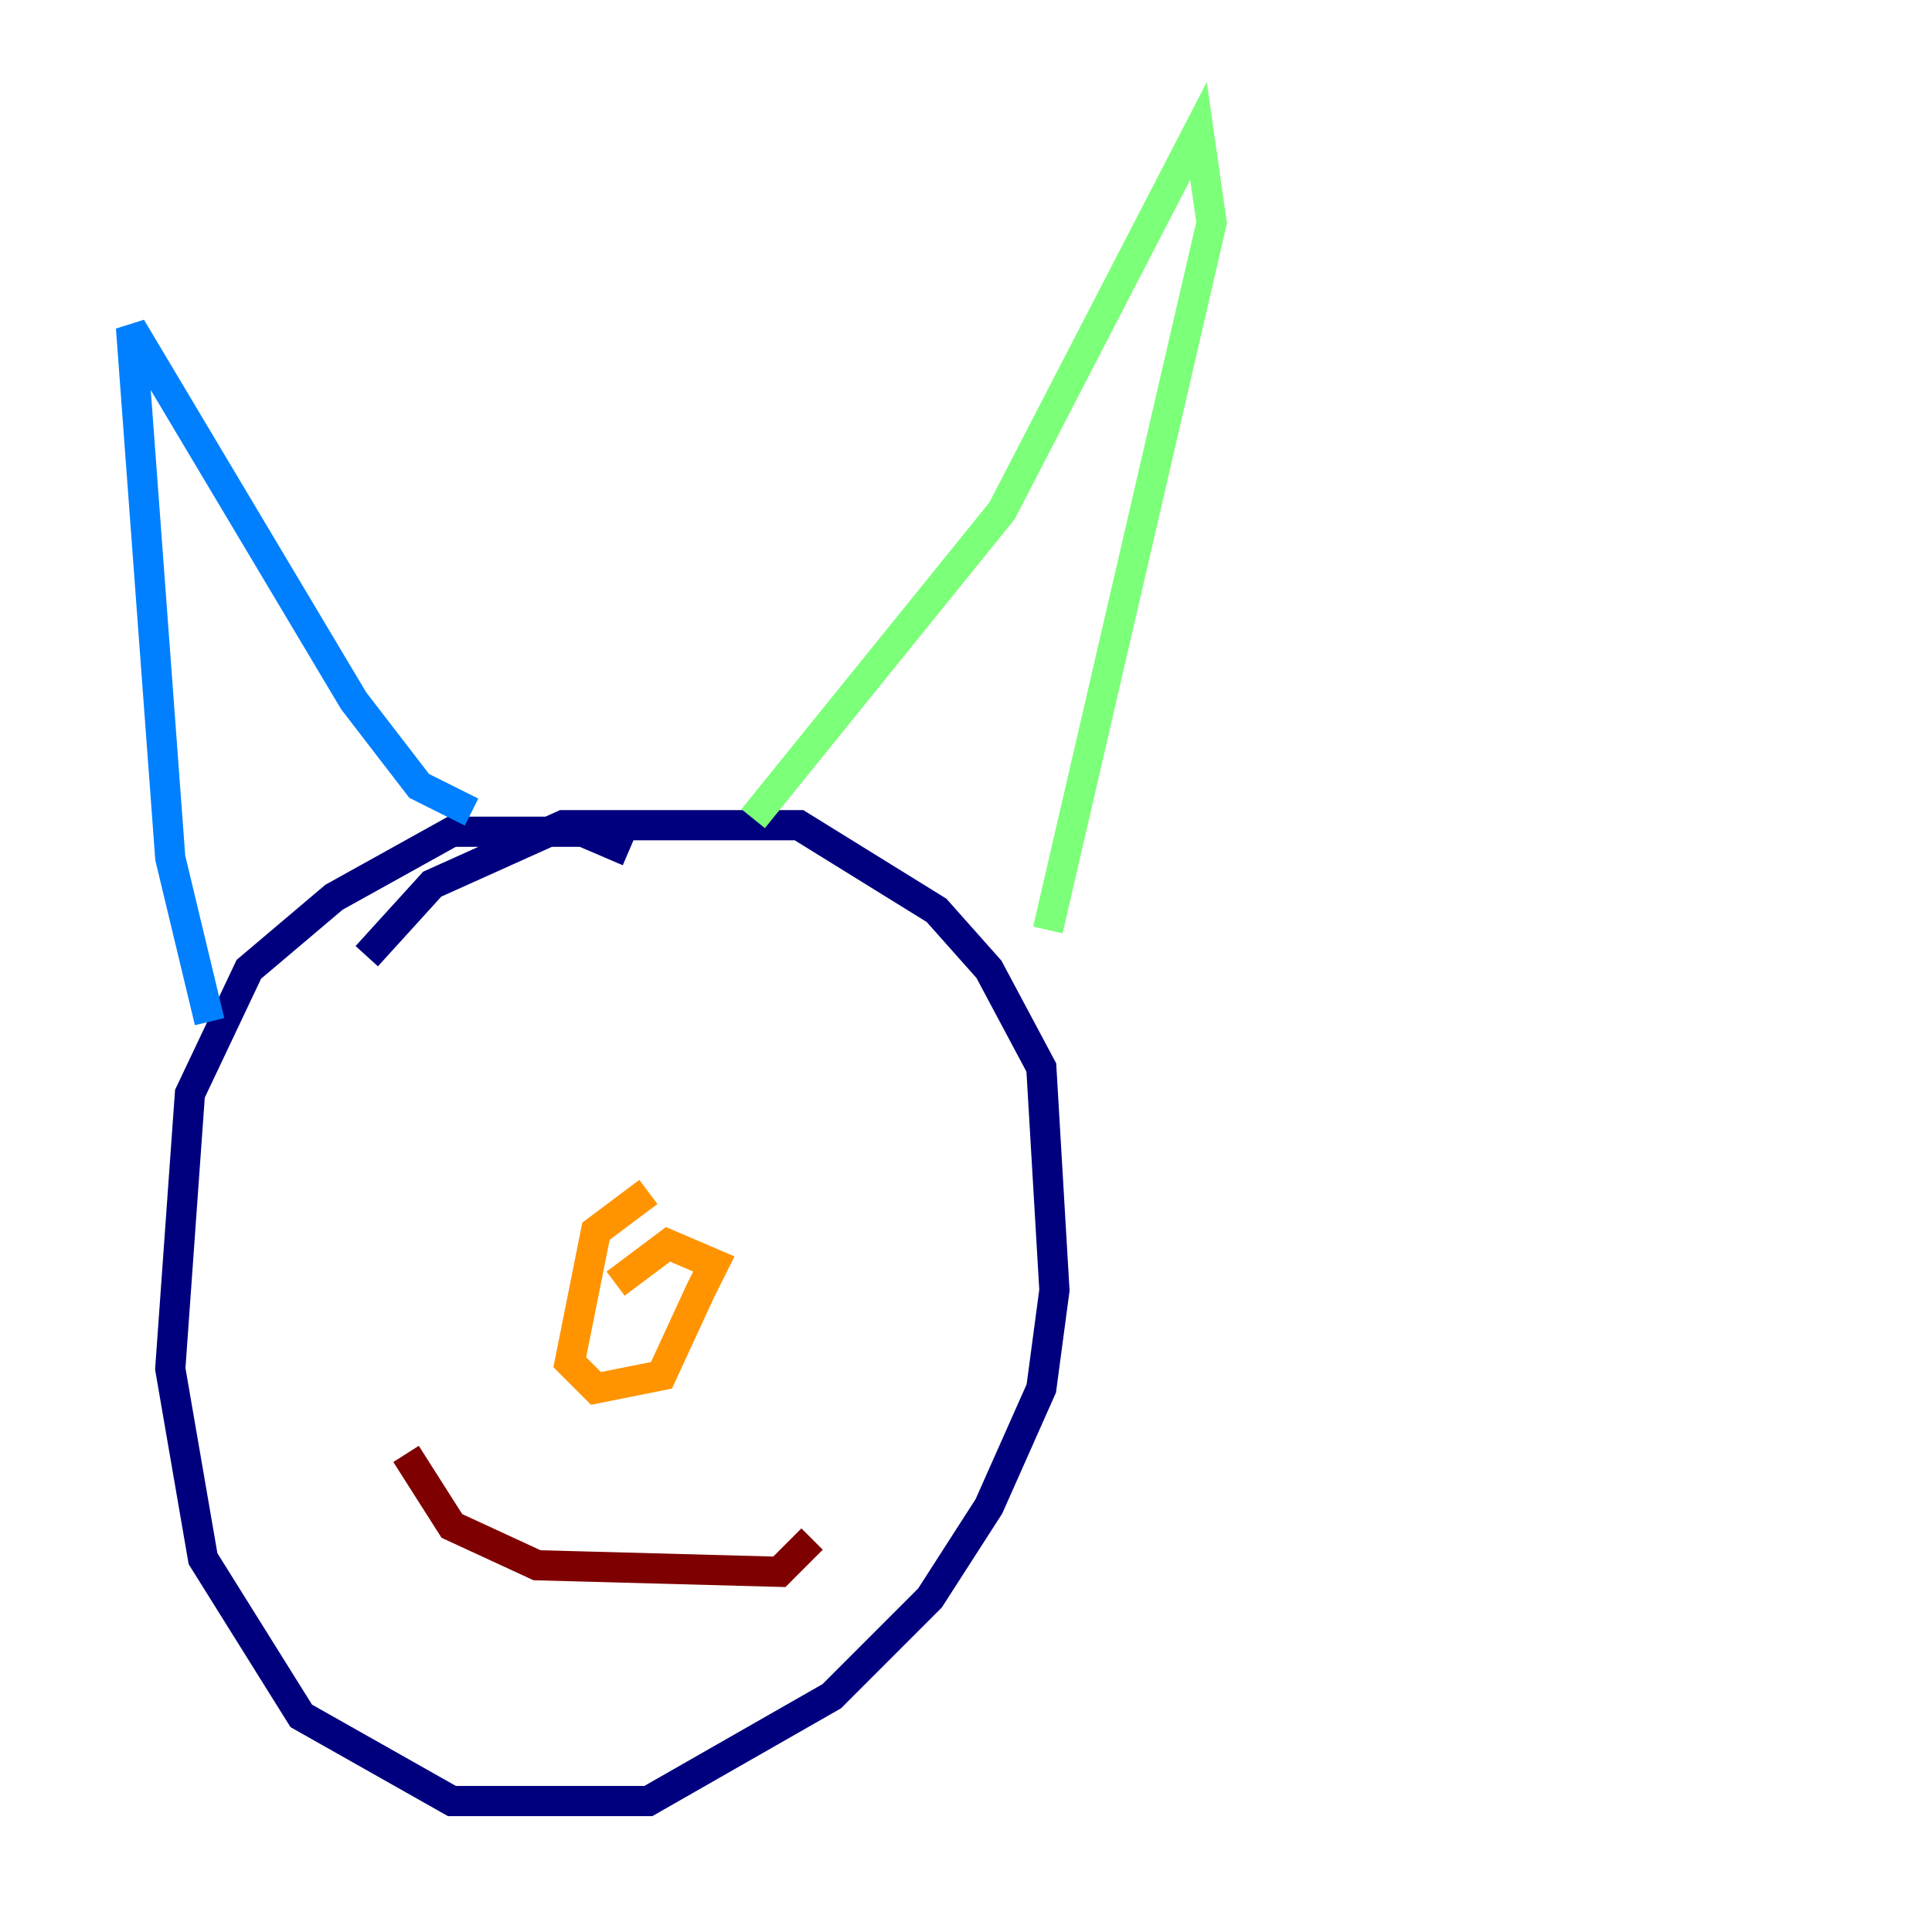 <?xml version="1.0" encoding="utf-8" ?>
<svg baseProfile="tiny" height="128" version="1.2" viewBox="0,0,128,128" width="128" xmlns="http://www.w3.org/2000/svg" xmlns:ev="http://www.w3.org/2001/xml-events" xmlns:xlink="http://www.w3.org/1999/xlink"><defs /><polyline fill="none" points="41.654,56.407 38.617,55.105 29.939,55.105 22.129,59.444 16.488,64.217 12.583,72.461 11.281,90.685 13.451,103.268 19.959,113.681 29.939,119.322 42.956,119.322 55.105,112.38 61.614,105.871 65.519,99.797 68.99,91.986 69.858,85.478 68.99,70.725 65.519,64.217 62.047,60.312 52.936,54.671 37.315,54.671 28.637,58.576 24.298,63.349" stroke="#00007f" stroke-width="2" /><polyline fill="none" points="13.885,67.688 11.281,56.841 8.678,21.695 23.43,46.427 27.77,52.068 31.241,53.803" stroke="#0080ff" stroke-width="2" /><polyline fill="none" points="49.898,54.237 66.386,33.844 79.403,8.678 80.271,14.752 69.424,61.614" stroke="#7cff79" stroke-width="2" /><polyline fill="none" points="42.956,78.969 39.485,81.573 37.749,90.251 39.485,91.986 43.824,91.119 46.427,85.478 47.295,83.742 44.258,82.441 40.786,85.044" stroke="#ff9400" stroke-width="2" /><polyline fill="none" points="26.902,96.325 29.939,101.098 35.58,103.702 51.634,104.136 53.803,101.966" stroke="#7f0000" stroke-width="2" /></svg>